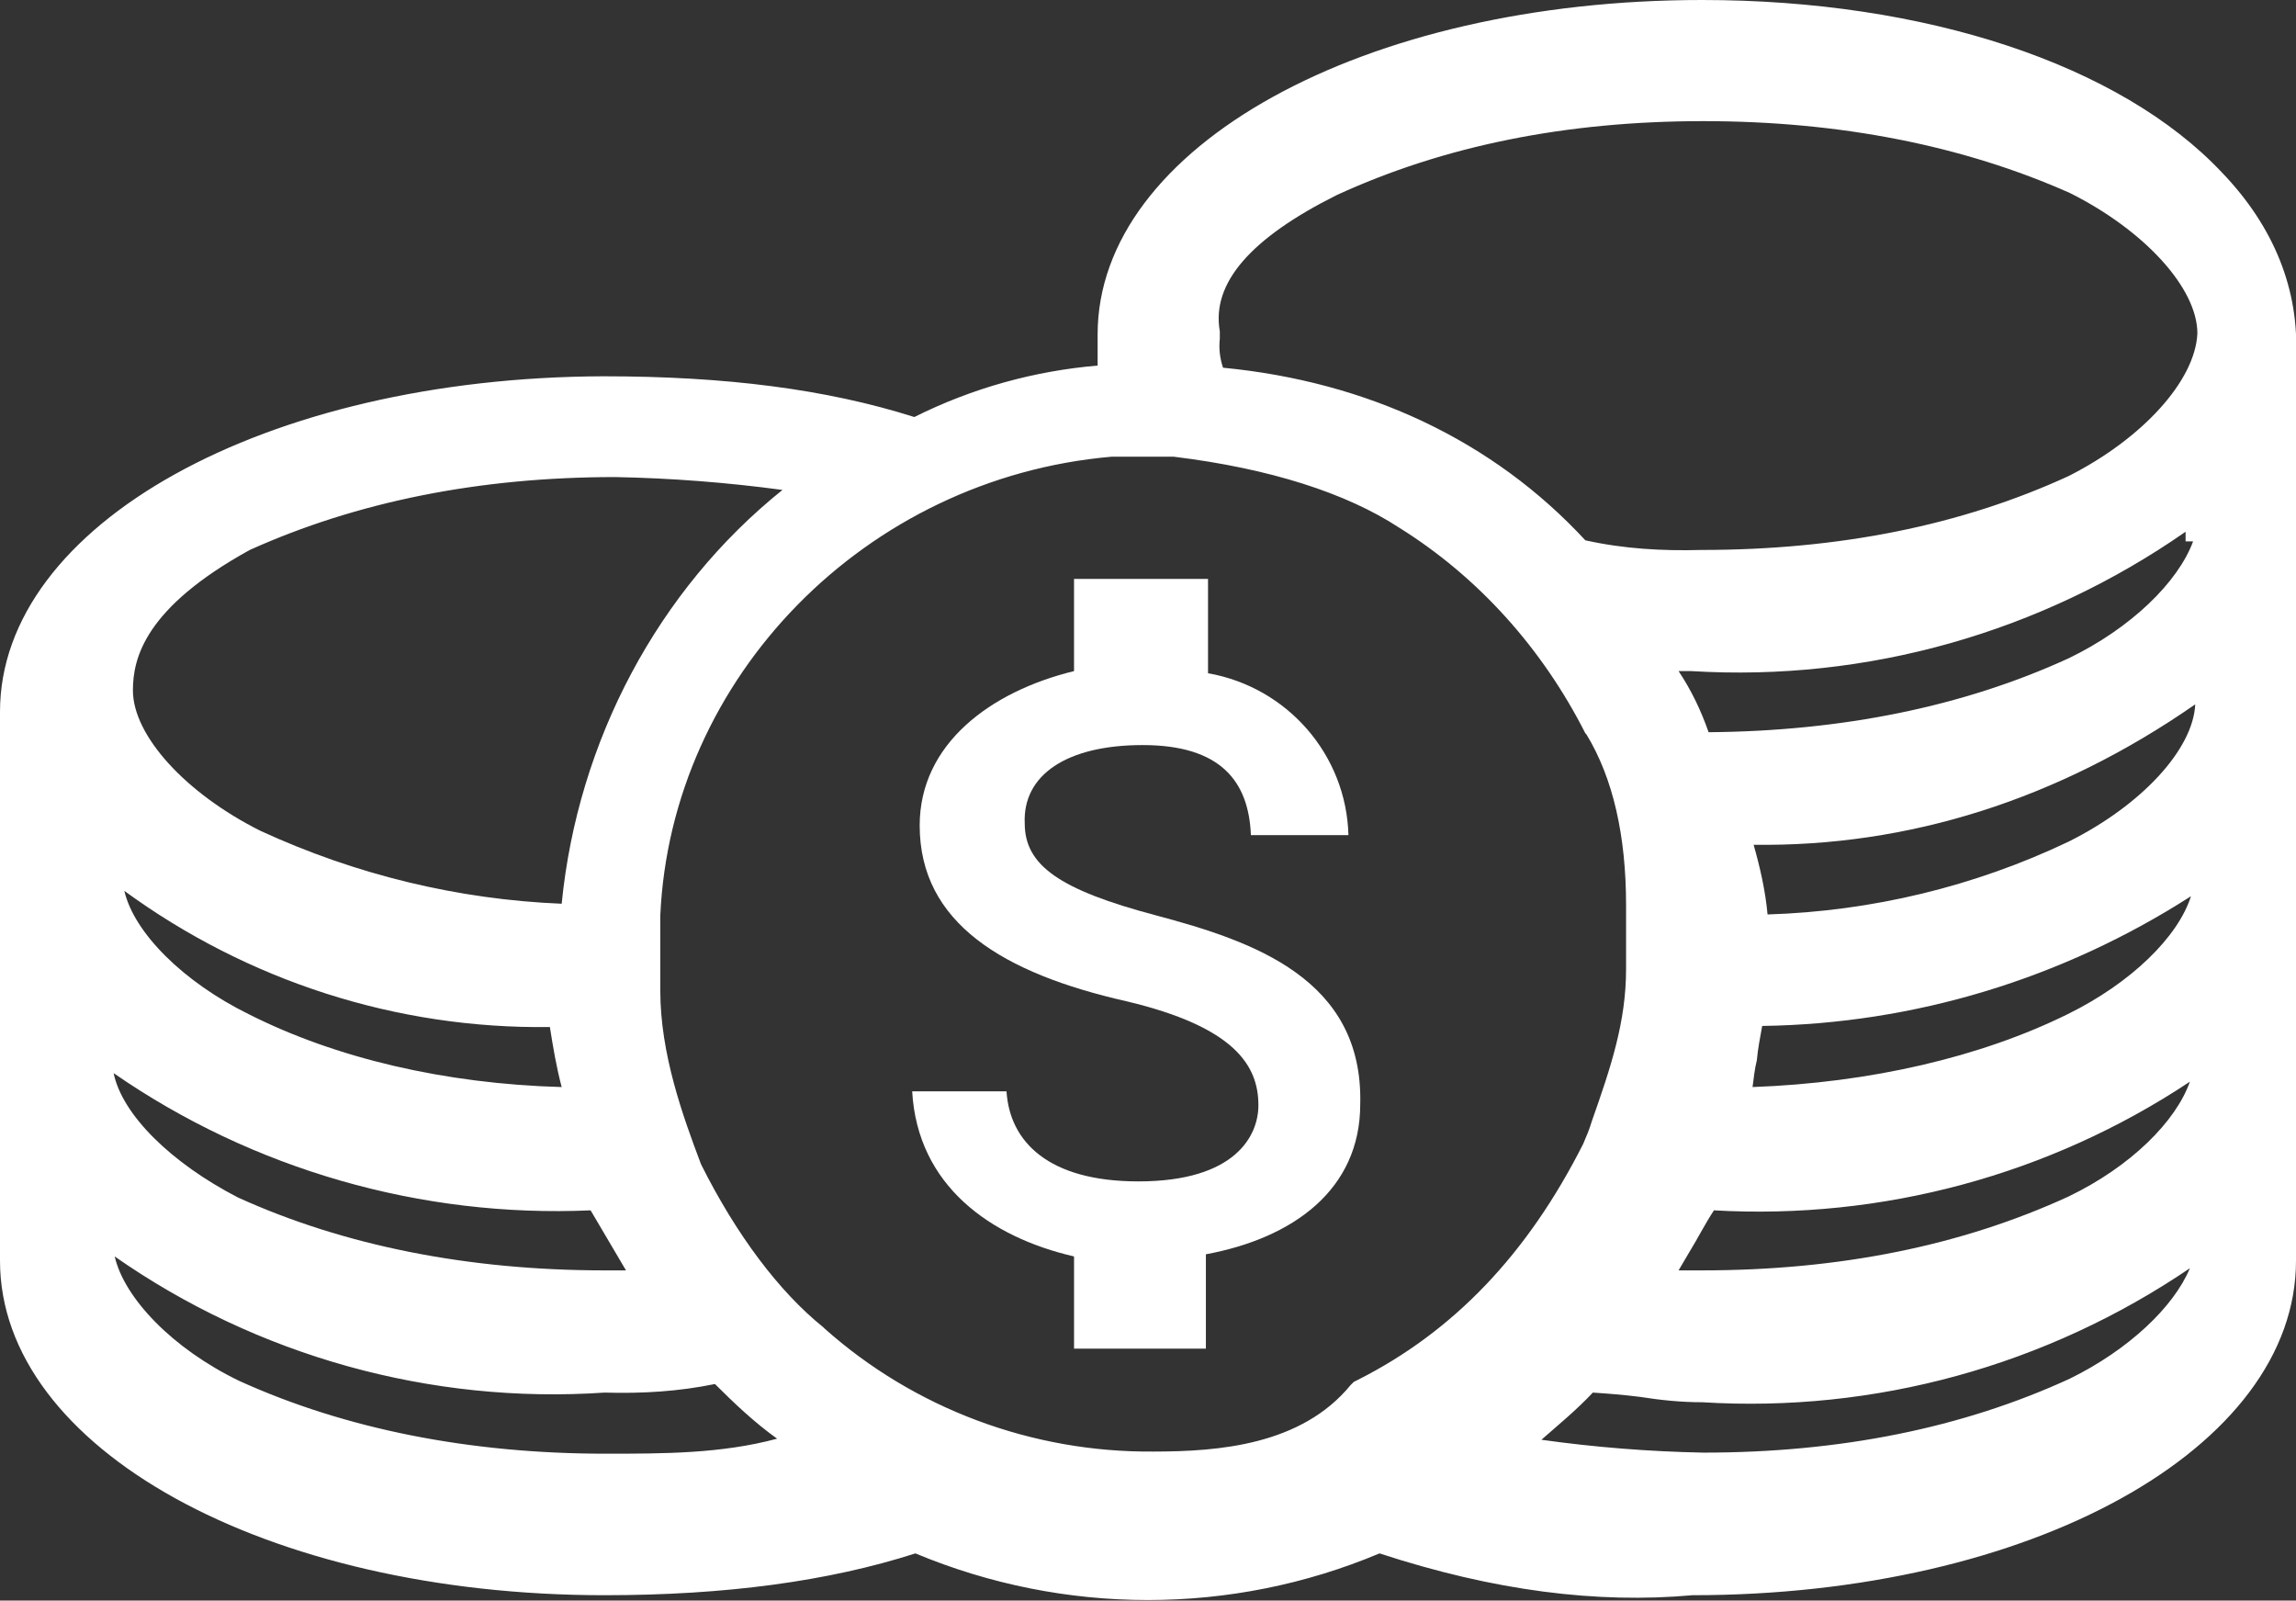 <?xml version="1.0" encoding="utf-8"?>
<!-- Generator: Adobe Illustrator 21.1.0, SVG Export Plug-In . SVG Version: 6.00 Build 0)  -->
<svg version="1.1" id="Layer_1" xmlns="http://www.w3.org/2000/svg" xmlns:xlink="http://www.w3.org/1999/xlink" x="0px" y="0px"
	 viewBox="0 0 214.2 149.3" style="enable-background:new 0 0 214.2 149.3;" xml:space="preserve">
<rect x="0" y="0" width="214.2" height="149.3" fill="#333333" stroke="none"/>
<style type="text/css">
	.st0{fill:#FFFFFF;}
</style>
<g>
	<path class="st0" d="M207.3,16.1C197.8,6,179.6,0,158.8,0c-31.6,0-56.4,13.7-56.4,31.2v2.9c-5.9,0.5-11.7,2.1-17.1,4.8
		c-8.2-2.6-17.6-3.8-29-3.8C24.8,35.2,0,48.9,0,66.4v51.2c0,17.5,24.8,31.2,56.4,31.2c11.3,0,20.9-1.3,29-3.9
		c13.9,5.8,29.5,5.8,43.3,0c10.7,3.5,20.3,4.7,29.2,3.9c31.6,0,56.3-13.7,56.3-31.2V33.3C214.5,27.1,212.2,21.2,207.3,16.1z
		 M52.4,84.3c-9.7-0.4-19.2-2.7-28.1-6.8c-7-3.5-11.9-8.9-11.9-13.1c0-3,1.1-7.7,10.9-13.1c10-4.5,21.4-6.8,34.1-6.8
		c5.2,0.1,10.4,0.5,15.6,1.2C61.4,55,53.9,69.1,52.4,84.3z M52.4,101.4c-10.9-0.3-21.1-2.7-29.2-6.8c-6.1-3-10.7-7.6-11.6-11.5
		C23.1,91.5,37,96,51.3,95.8C51.6,97.7,51.9,99.5,52.4,101.4z M58.4,118.5h-2c-12.7,0-24.3-2.3-34.2-6.8
		c-6.2-3.2-10.8-7.7-11.6-11.6c13,9,28.7,13.5,44.5,12.8L58.4,118.5z M56.4,129.9c3.5,0.1,6.9-0.1,10.3-0.8c1.8,1.8,3.7,3.6,5.8,5.1
		c-5.2,1.4-10.6,1.4-16,1.4l0,0c-12.7,0-24.3-2.3-34.2-6.8c-6.2-3-10.7-7.7-11.6-11.6C24,126.5,40.2,131,56.4,129.9z M193,78.5
		c-8.8,4.2-18.4,6.5-28.1,6.8c-0.2-2.2-0.7-4.4-1.3-6.5c14.4,0.2,28.4-4.2,41.2-13.1C204.6,69.9,199.8,75.1,193,78.5z M193,61.4
		c-9.8,4.5-21.1,6.8-33.6,6.9c-0.7-2-1.6-3.9-2.8-5.7h1.2c16.4,1,32.6-3.6,46.1-13v0.9h0.7C203.2,54.3,198.8,58.6,193,61.4L193,61.4
		z M193,44.4c-10,4.6-21.4,6.9-34.3,6.9c-3.6,0.1-7.2-0.1-10.8-0.9c-8.6-9.3-20.3-14.8-33.8-16.1c-0.3-0.9-0.4-1.8-0.3-2.7v-0.7
		c-0.8-4.5,2.9-8.7,10.9-12.7c10-4.6,21.4-6.9,34.2-6.9s24.3,2.3,34.2,6.7c7,3.5,11.9,8.9,11.9,13.1C204.8,35.5,199.9,40.9,193,44.4
		L193,44.4z M148.6,129.9c1.5,0.1,2.8,0.2,4.4,0.4c1.9,0.3,3.8,0.5,5.8,0.5c16.1,1,32.1-3.4,45.5-12.5c-1.5,3.6-5.7,7.6-11.2,10.3
		c-10,4.6-21.4,6.9-34.2,6.9c-5.1-0.1-10.1-0.5-15.1-1.2C145.4,132.9,147.1,131.5,148.6,129.9L148.6,129.9z M193,111.6
		c-10,4.6-21.4,6.9-34.2,6.9h-2.2c0.3-0.5,0.7-1.2,1-1.7c0.8-1.3,1.5-2.7,2.3-3.9c15.7,0.9,31.3-3.3,44.4-12
		C203,104.6,198.8,108.8,193,111.6L193,111.6z M192.9,94.6c-8.1,4-18.4,6.4-29.4,6.8c0.1-0.8,0.2-1.7,0.4-2.5
		c0.1-1.1,0.3-2.1,0.5-3.2c14.2-0.2,28-4.4,40-12.1C203.2,87.4,198.8,91.7,192.9,94.6L192.9,94.6z M147.9,68.4l0.1,0.1
		c2.5,4.1,3.7,9.5,3.7,15.9v6c0,4.9-1.4,9.1-3.2,14.2c-0.2,0.7-0.5,1.4-0.8,2.1c-5.2,10.3-12.1,17.5-21,22l-0.4,0.2l-0.3,0.3
		c-4.6,5.6-12.3,6.2-18.4,6.2l0,0c-11.3,0.1-22.3-4-30.7-11.5l-0.1-0.1c-4.1-3.3-8.1-8.6-11.4-15.2c-1.7-4.5-3.8-10.3-3.8-16.2v-7
		c1-22.2,19.1-40.8,42.1-42.8h5.8c9,1.1,16.1,3.4,21,6.6C137.9,53.8,143.9,60.5,147.9,68.4z"/>
	<path class="st0" d="M107.9,85.4c-9.1-2.4-12.3-4.7-12.3-8.6c-0.2-4.5,3.9-7.3,11-7.3c7.3,0,9.9,3.4,10.1,8.4h9.1
		c-0.2-7.5-5.7-13.8-13.1-15.1v-8.8h-12.5v8.6c-7.8,1.9-14.4,6.8-14.4,14.4c0,9.1,7.8,13.8,19.3,16.4c10.1,2.4,12.3,6,12.3,9.7
		c0,2.8-2.1,7.1-11.2,7.1c-8.4,0-12-3.7-12.3-8.4h-8.8c0.5,8.8,7.3,13.6,15.1,15.4v8.6h12.3V117c8.1-1.5,14.4-6,14.4-14
		C127.2,91.3,116.9,87.8,107.9,85.4z"/>
</g>
</svg>
